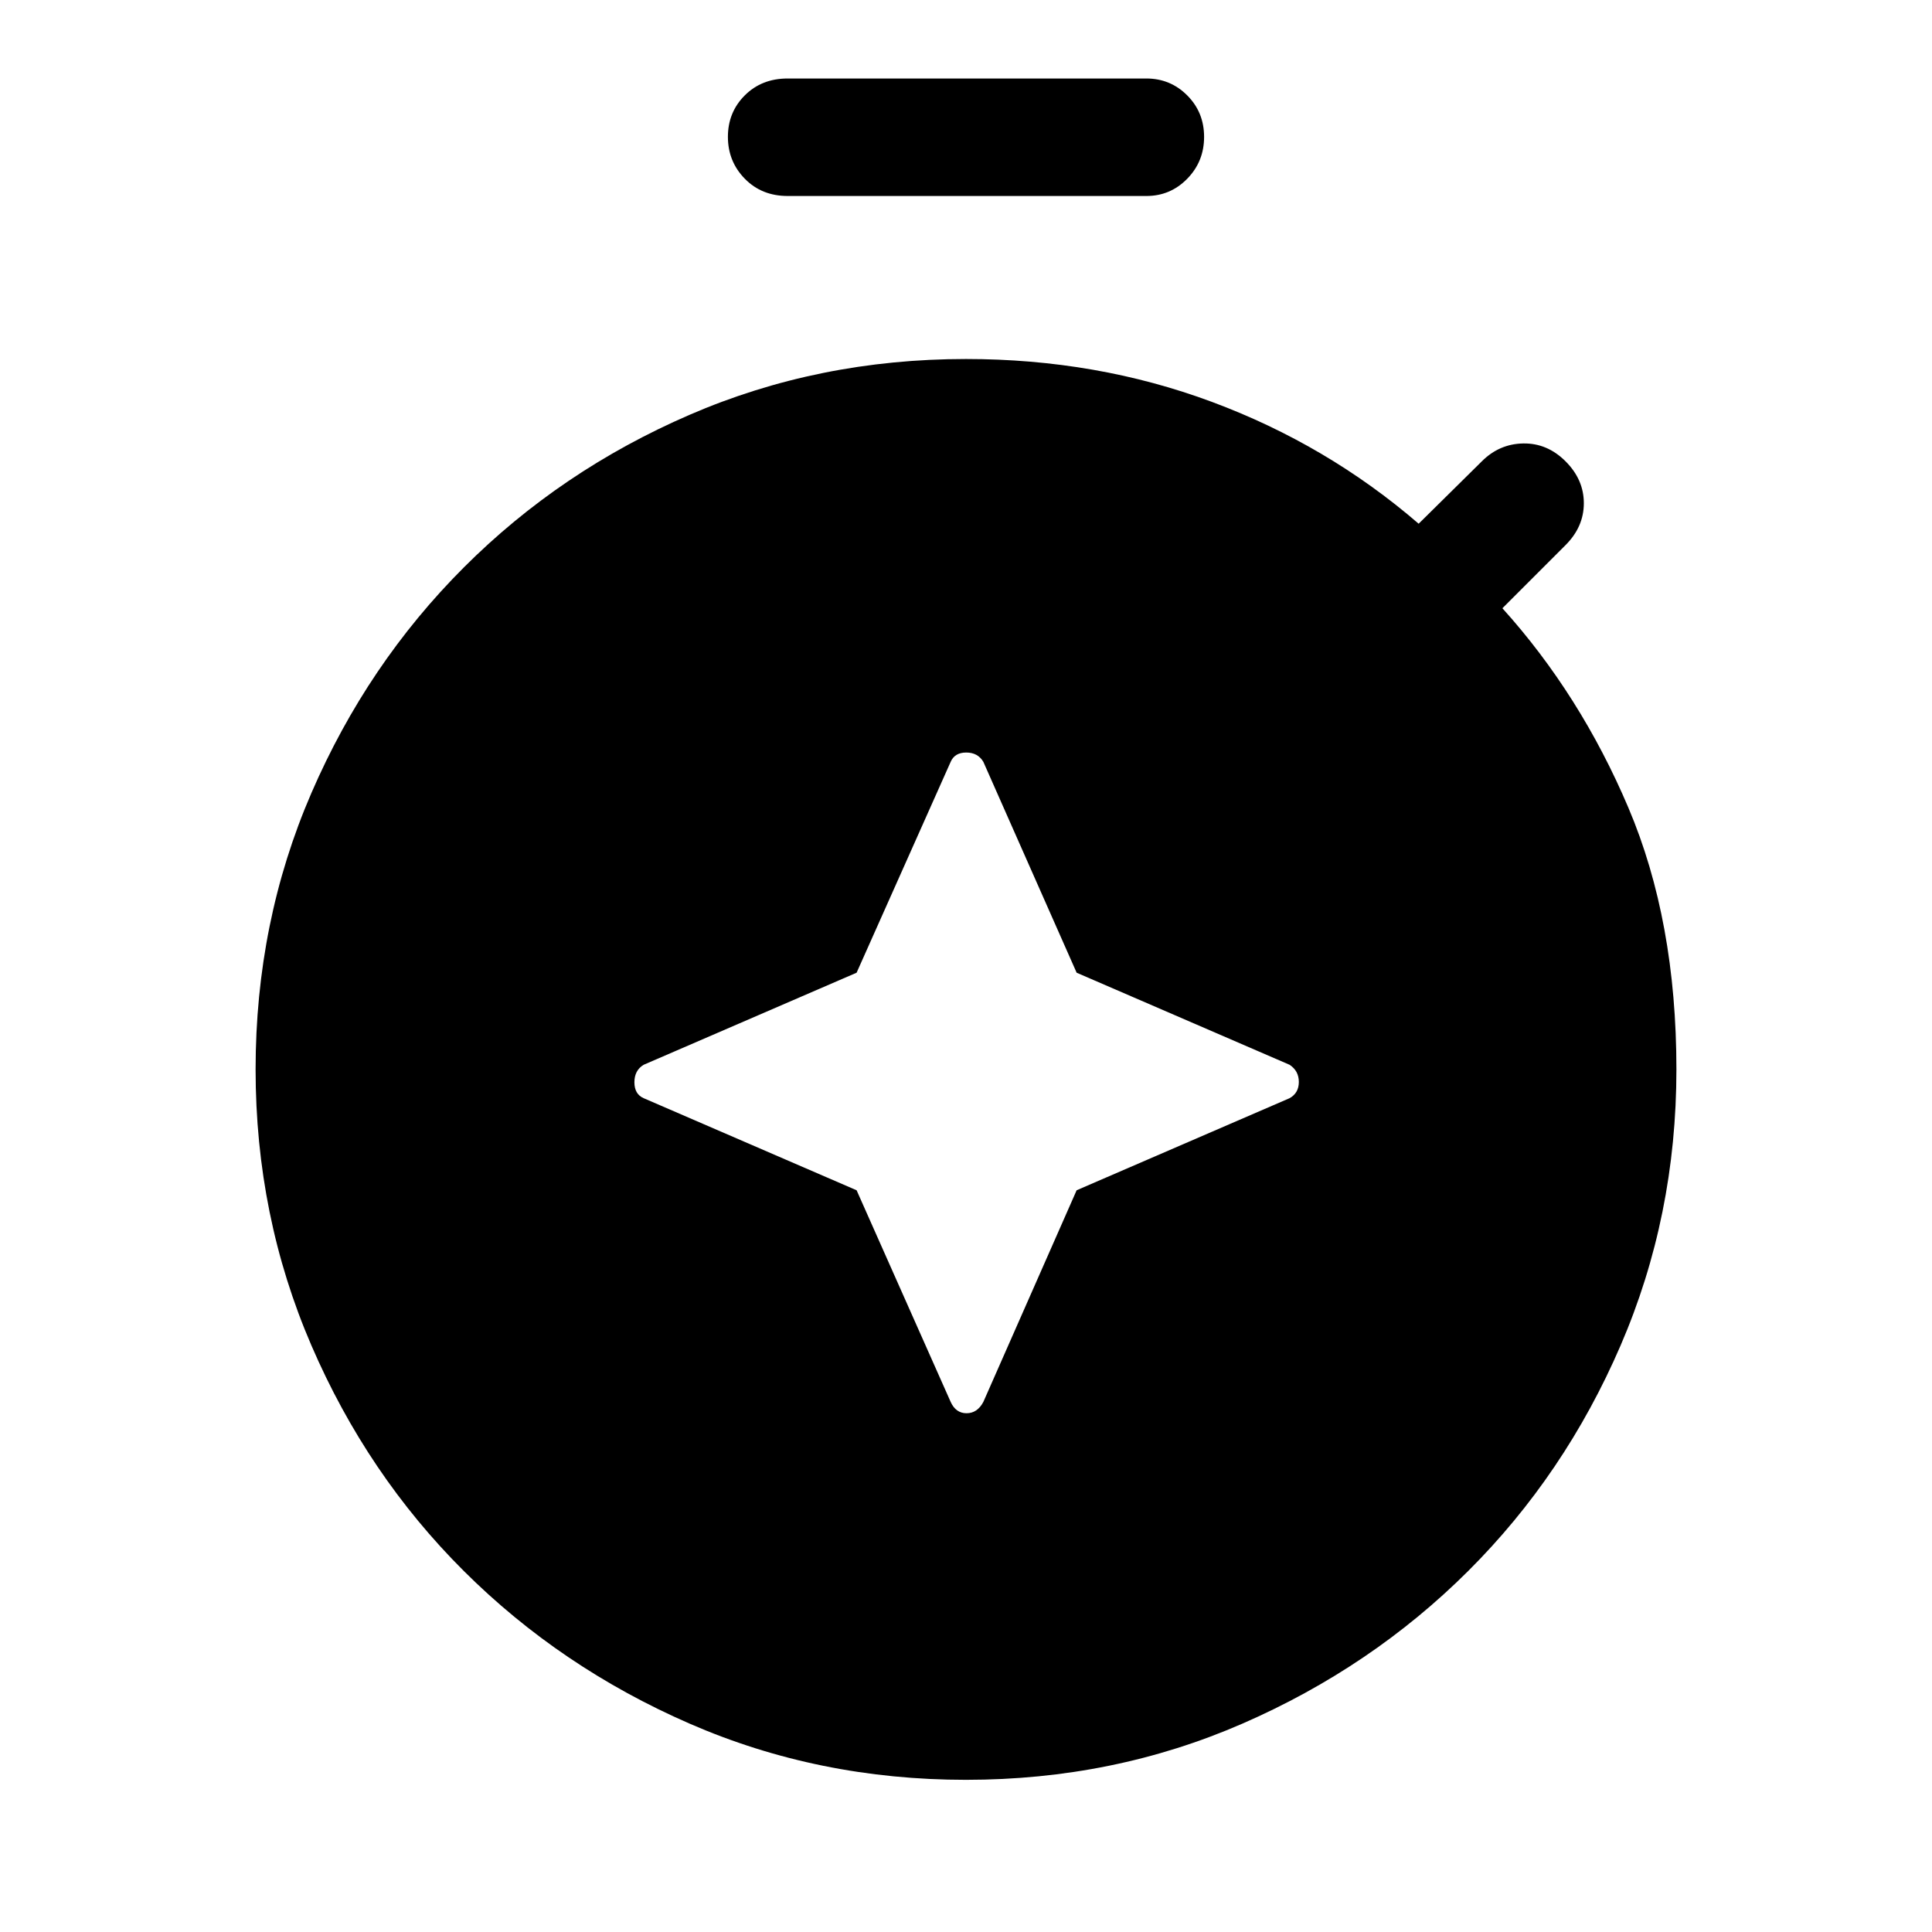 <svg xmlns="http://www.w3.org/2000/svg" height="48" viewBox="0 -960 960 960" width="48"><path d="m425.641-368.565 46.744 105.179q2.554 5.615 7.892 5.615 5.338 0 8.338-5.615l46.359-105.179 105.794-45.743q4.615-2.554 4.615-8.084 0-5.531-4.615-8.531l-105.794-45.743-46.359-104.794q-2.754-4.616-8.492-4.616-5.738 0-7.738 4.616l-46.744 104.794-105.793 45.743q-4.616 2.754-4.616 8.684 0 5.931 4.616 7.931l105.793 45.743Zm-34.256-494.051q-12.904 0-21.298-8.582-8.394-8.582-8.394-20.807 0-12.225 8.394-20.61 8.394-8.384 21.298-8.384h178.23q11.929 0 20.311 8.398 8.381 8.398 8.381 20.623 0 12.225-8.381 20.794-8.382 8.568-20.311 8.568h-178.23Zm88.615 787q-73.301 0-137.372-27.933-64.071-27.932-112.109-75.778-48.038-47.846-75.778-112.109-27.74-64.263-27.74-137.179 0-73.302 27.74-137.372 27.74-64.071 75.778-112.109 48.038-48.038 112.109-75.778 64.071-27.74 137.372-27.74 64.923 0 122.192 21.308 57.269 21.307 102.73 60.538l31.385-31q8.692-8.692 20.615-8.884 11.923-.193 21 8.884t9.077 20.807q0 11.731-9.077 20.808l-31.385 31.384q38.769 43 62.615 99.154 23.847 56.154 23.847 130 0 72.916-27.74 137.179t-75.778 112.109q-48.038 47.846-112.109 75.778Q553.301-75.617 480-75.617Z"/></svg>